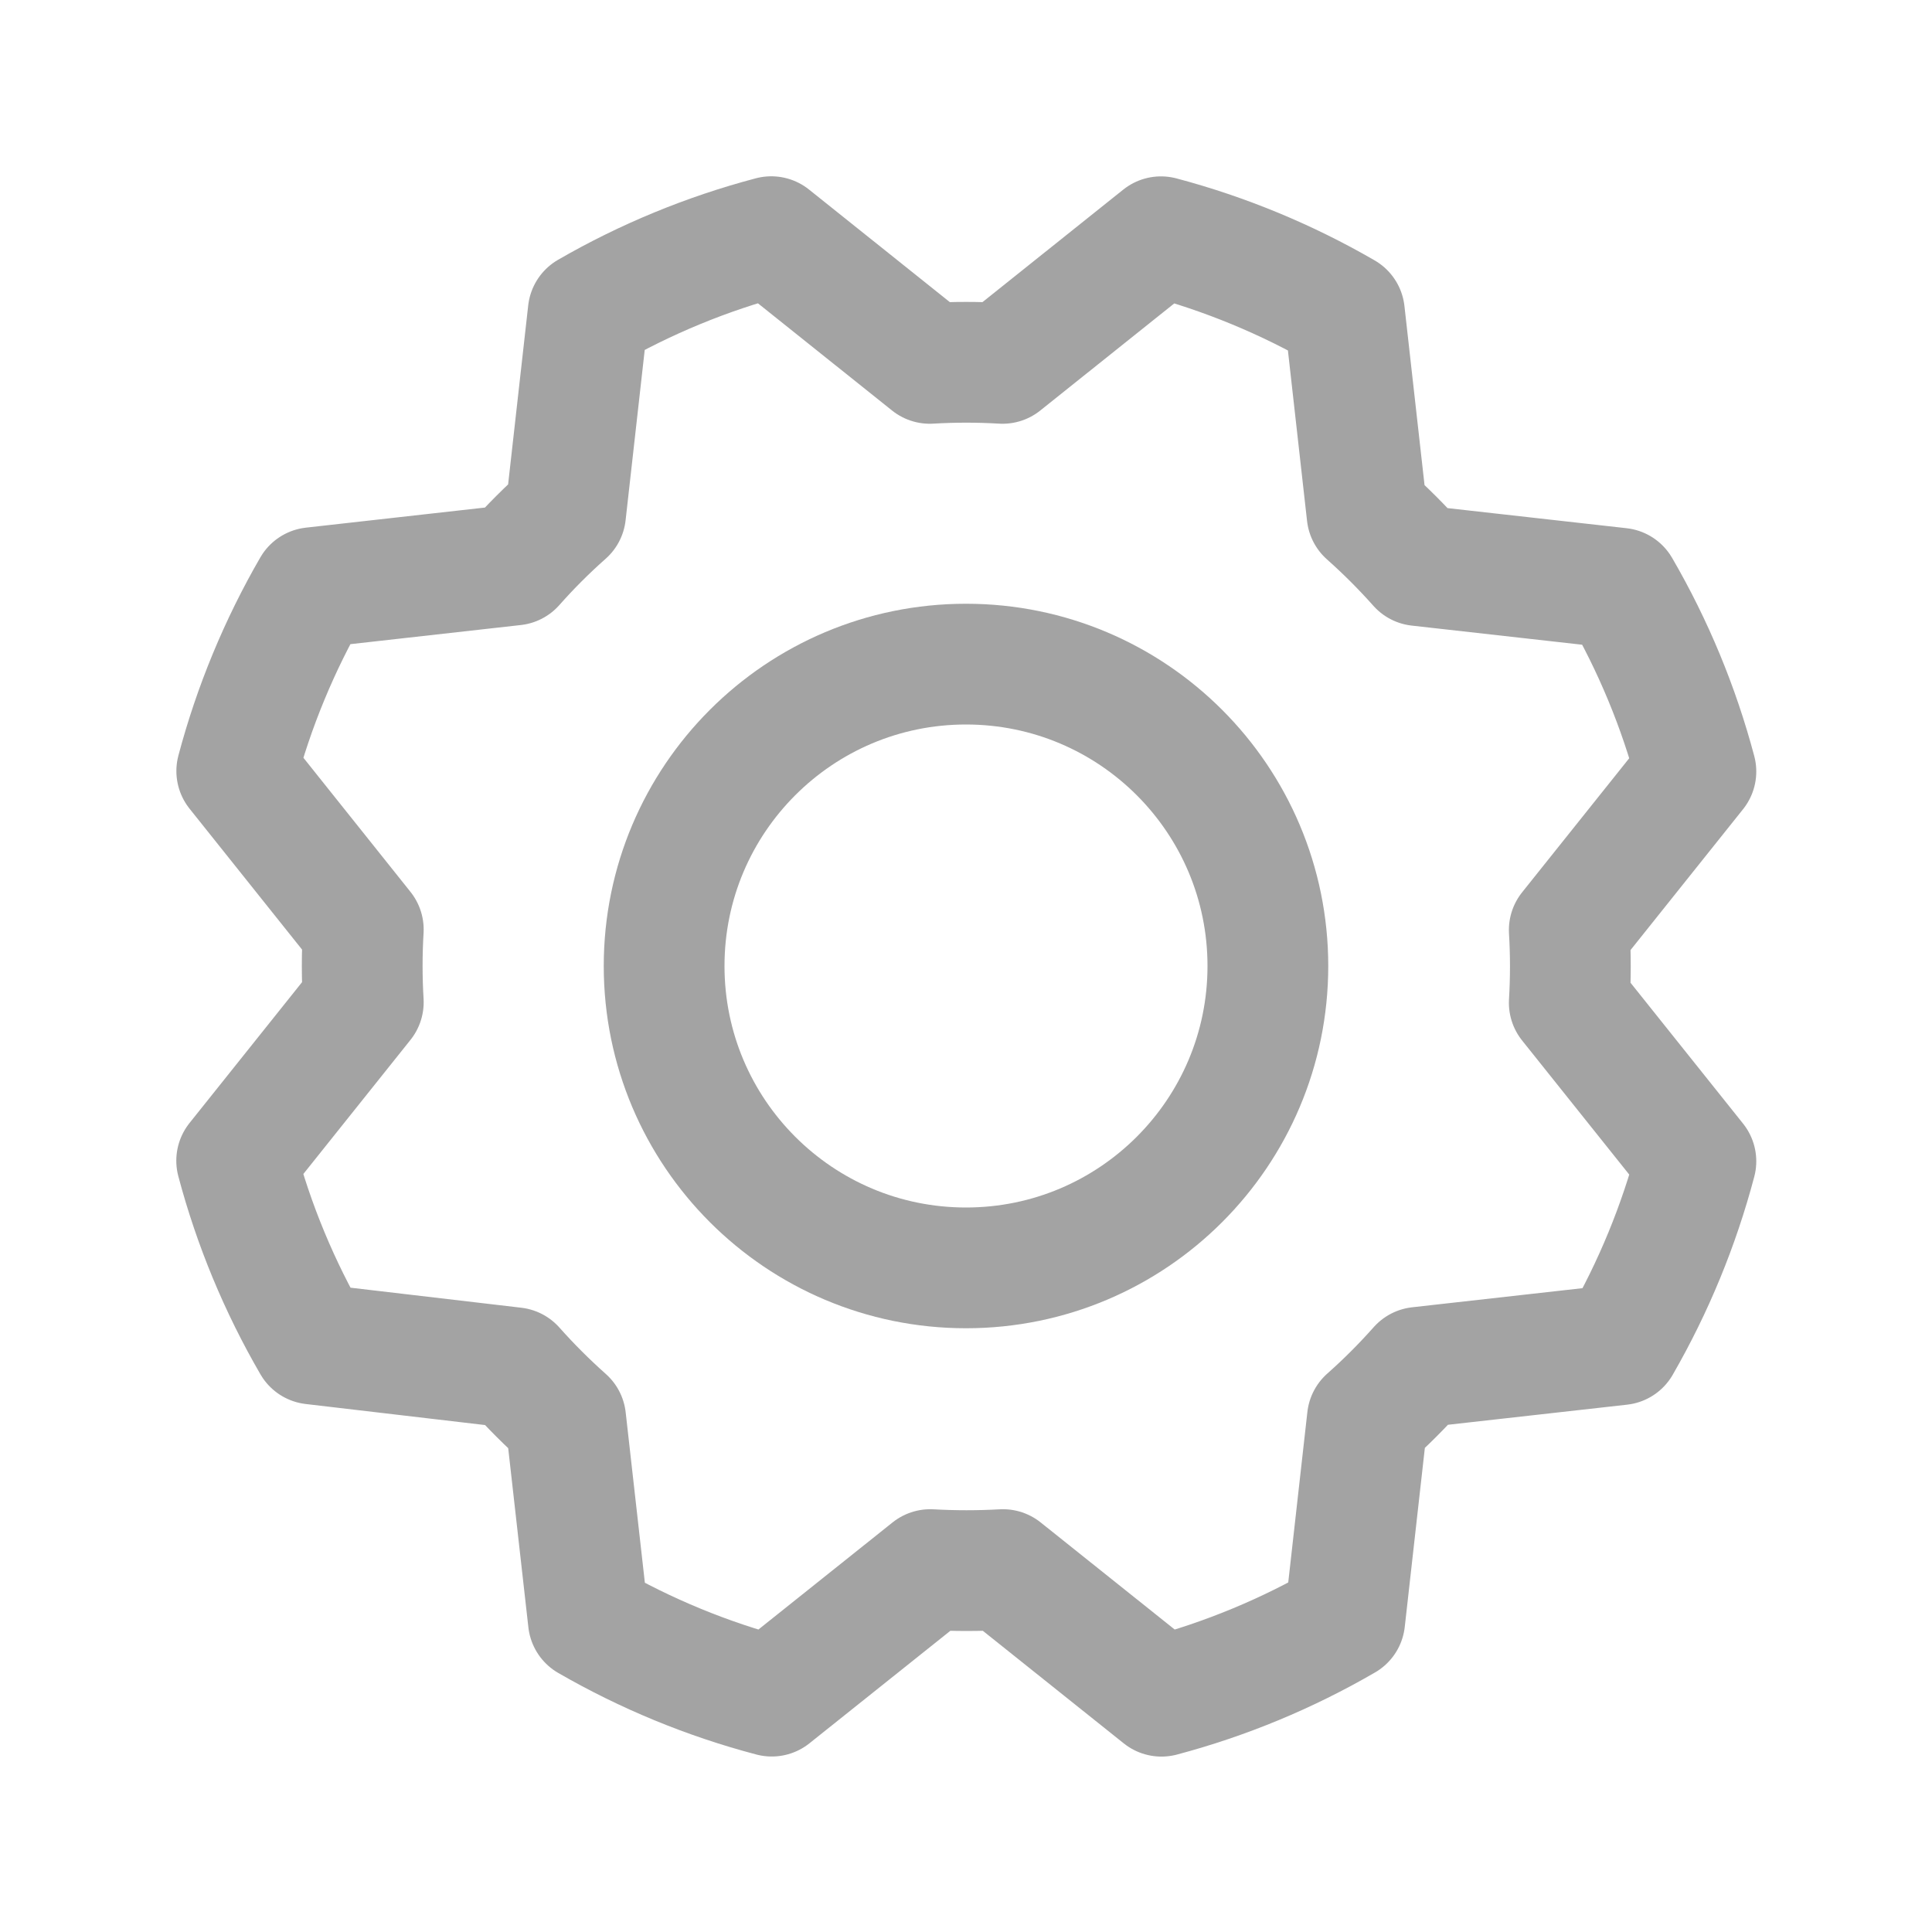 <svg width="24" height="24" viewBox="0 0 24 24" fill="none" xmlns="http://www.w3.org/2000/svg">
<g id="Gear" clip-path="url(#clip0_1081_2033)">
<path id="Vector" d="M12 15.75C14.071 15.75 15.75 14.071 15.75 12C15.75 9.929 14.071 8.25 12 8.25C9.929 8.25 8.25 9.929 8.25 12C8.25 14.071 9.929 15.75 12 15.75Z" stroke="#A3A3A3" stroke-width="1.5" stroke-linecap="round" stroke-linejoin="round"/>
<path id="Vector_2" d="M3.884 16.696C3.47 15.983 3.152 15.217 2.94 14.419L4.513 12.45C4.495 12.149 4.495 11.848 4.513 11.547L2.941 9.578C3.153 8.78 3.47 8.014 3.883 7.3L6.387 7.019C6.587 6.793 6.8 6.58 7.026 6.38L7.307 3.877C8.02 3.465 8.785 3.15 9.581 2.94L11.55 4.514C11.851 4.496 12.153 4.496 12.454 4.514L14.422 2.941C15.22 3.153 15.986 3.47 16.701 3.884L16.982 6.388C17.207 6.588 17.42 6.801 17.62 7.026L20.123 7.307C20.538 8.021 20.855 8.787 21.067 9.584L19.494 11.553C19.512 11.854 19.512 12.156 19.494 12.457L21.067 14.426C20.856 15.223 20.541 15.989 20.129 16.704L17.625 16.985C17.425 17.21 17.212 17.424 16.986 17.624L16.705 20.127C15.992 20.541 15.226 20.859 14.428 21.071L12.459 19.498C12.158 19.515 11.857 19.515 11.556 19.498L9.587 21.07C8.789 20.86 8.023 20.544 7.309 20.132L7.027 17.628C6.802 17.428 6.589 17.215 6.389 16.99L3.884 16.696Z" stroke="#A3A3A3" stroke-width="1.5" stroke-linecap="round" stroke-linejoin="round"/>
</g>
<defs>
<clipPath id="clip0_1081_2033">
<rect width="24" height="24" fill="white"/>
</clipPath>
</defs>
</svg>
